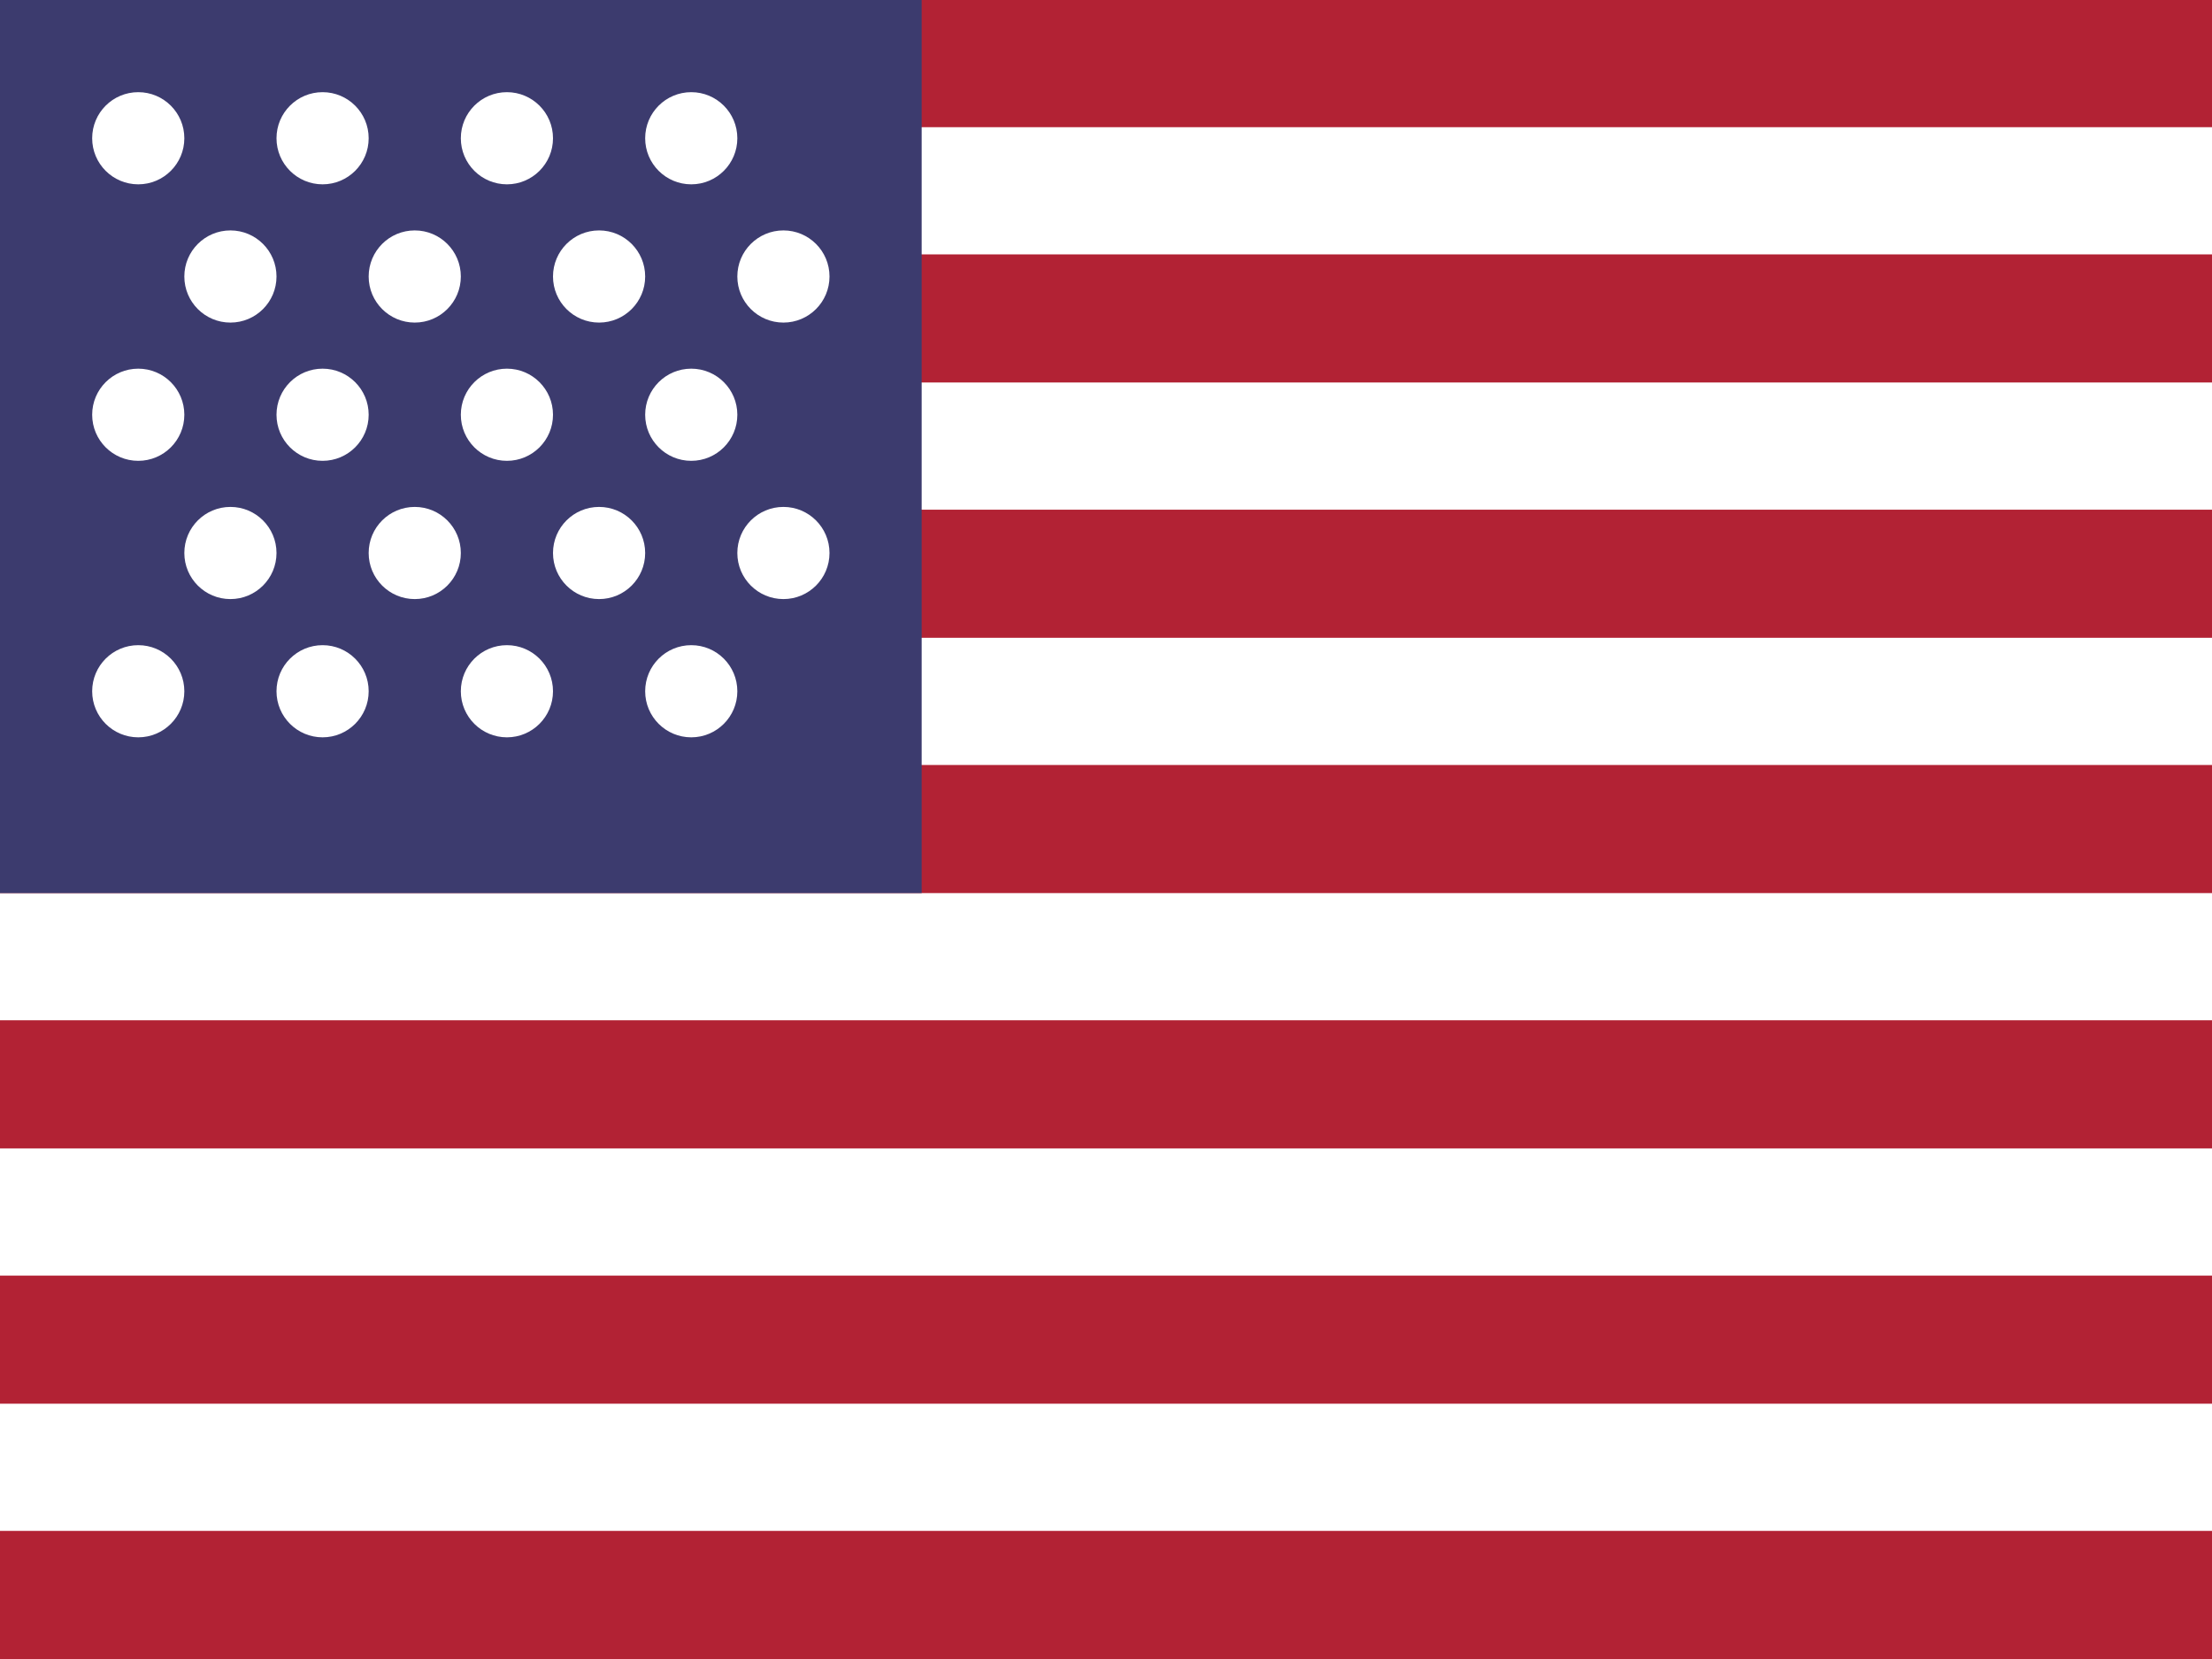 <svg width="24" height="18" viewBox="0 0 24 18" xmlns="http://www.w3.org/2000/svg">
  <rect width="24" height="18" fill="#B22234"/>
  <rect width="24" height="1.38" y="1.38" fill="white"/>
  <rect width="24" height="1.38" y="4.15" fill="white"/>
  <rect width="24" height="1.38" y="6.92" fill="white"/>
  <rect width="24" height="1.38" y="9.69" fill="white"/>
  <rect width="24" height="1.38" y="12.46" fill="white"/>
  <rect width="24" height="1.38" y="15.23" fill="white"/>
  <rect width="10" height="9.69" fill="#3C3B6E"/>
  <g fill="white">
    <circle cx="1.5" cy="1.5" r="0.5"/>
    <circle cx="3.5" cy="1.5" r="0.5"/>
    <circle cx="5.5" cy="1.5" r="0.5"/>
    <circle cx="7.5" cy="1.5" r="0.5"/>
    <circle cx="2.5" cy="3" r="0.5"/>
    <circle cx="4.5" cy="3" r="0.5"/>
    <circle cx="6.5" cy="3" r="0.5"/>
    <circle cx="8.5" cy="3" r="0.5"/>
    <circle cx="1.5" cy="4.5" r="0.5"/>
    <circle cx="3.5" cy="4.5" r="0.5"/>
    <circle cx="5.5" cy="4.5" r="0.5"/>
    <circle cx="7.5" cy="4.5" r="0.5"/>
    <circle cx="2.5" cy="6" r="0.5"/>
    <circle cx="4.5" cy="6" r="0.5"/>
    <circle cx="6.5" cy="6" r="0.5"/>
    <circle cx="8.5" cy="6" r="0.5"/>
    <circle cx="1.5" cy="7.5" r="0.5"/>
    <circle cx="3.5" cy="7.5" r="0.5"/>
    <circle cx="5.5" cy="7.5" r="0.5"/>
    <circle cx="7.5" cy="7.5" r="0.5"/>
  </g>
</svg>